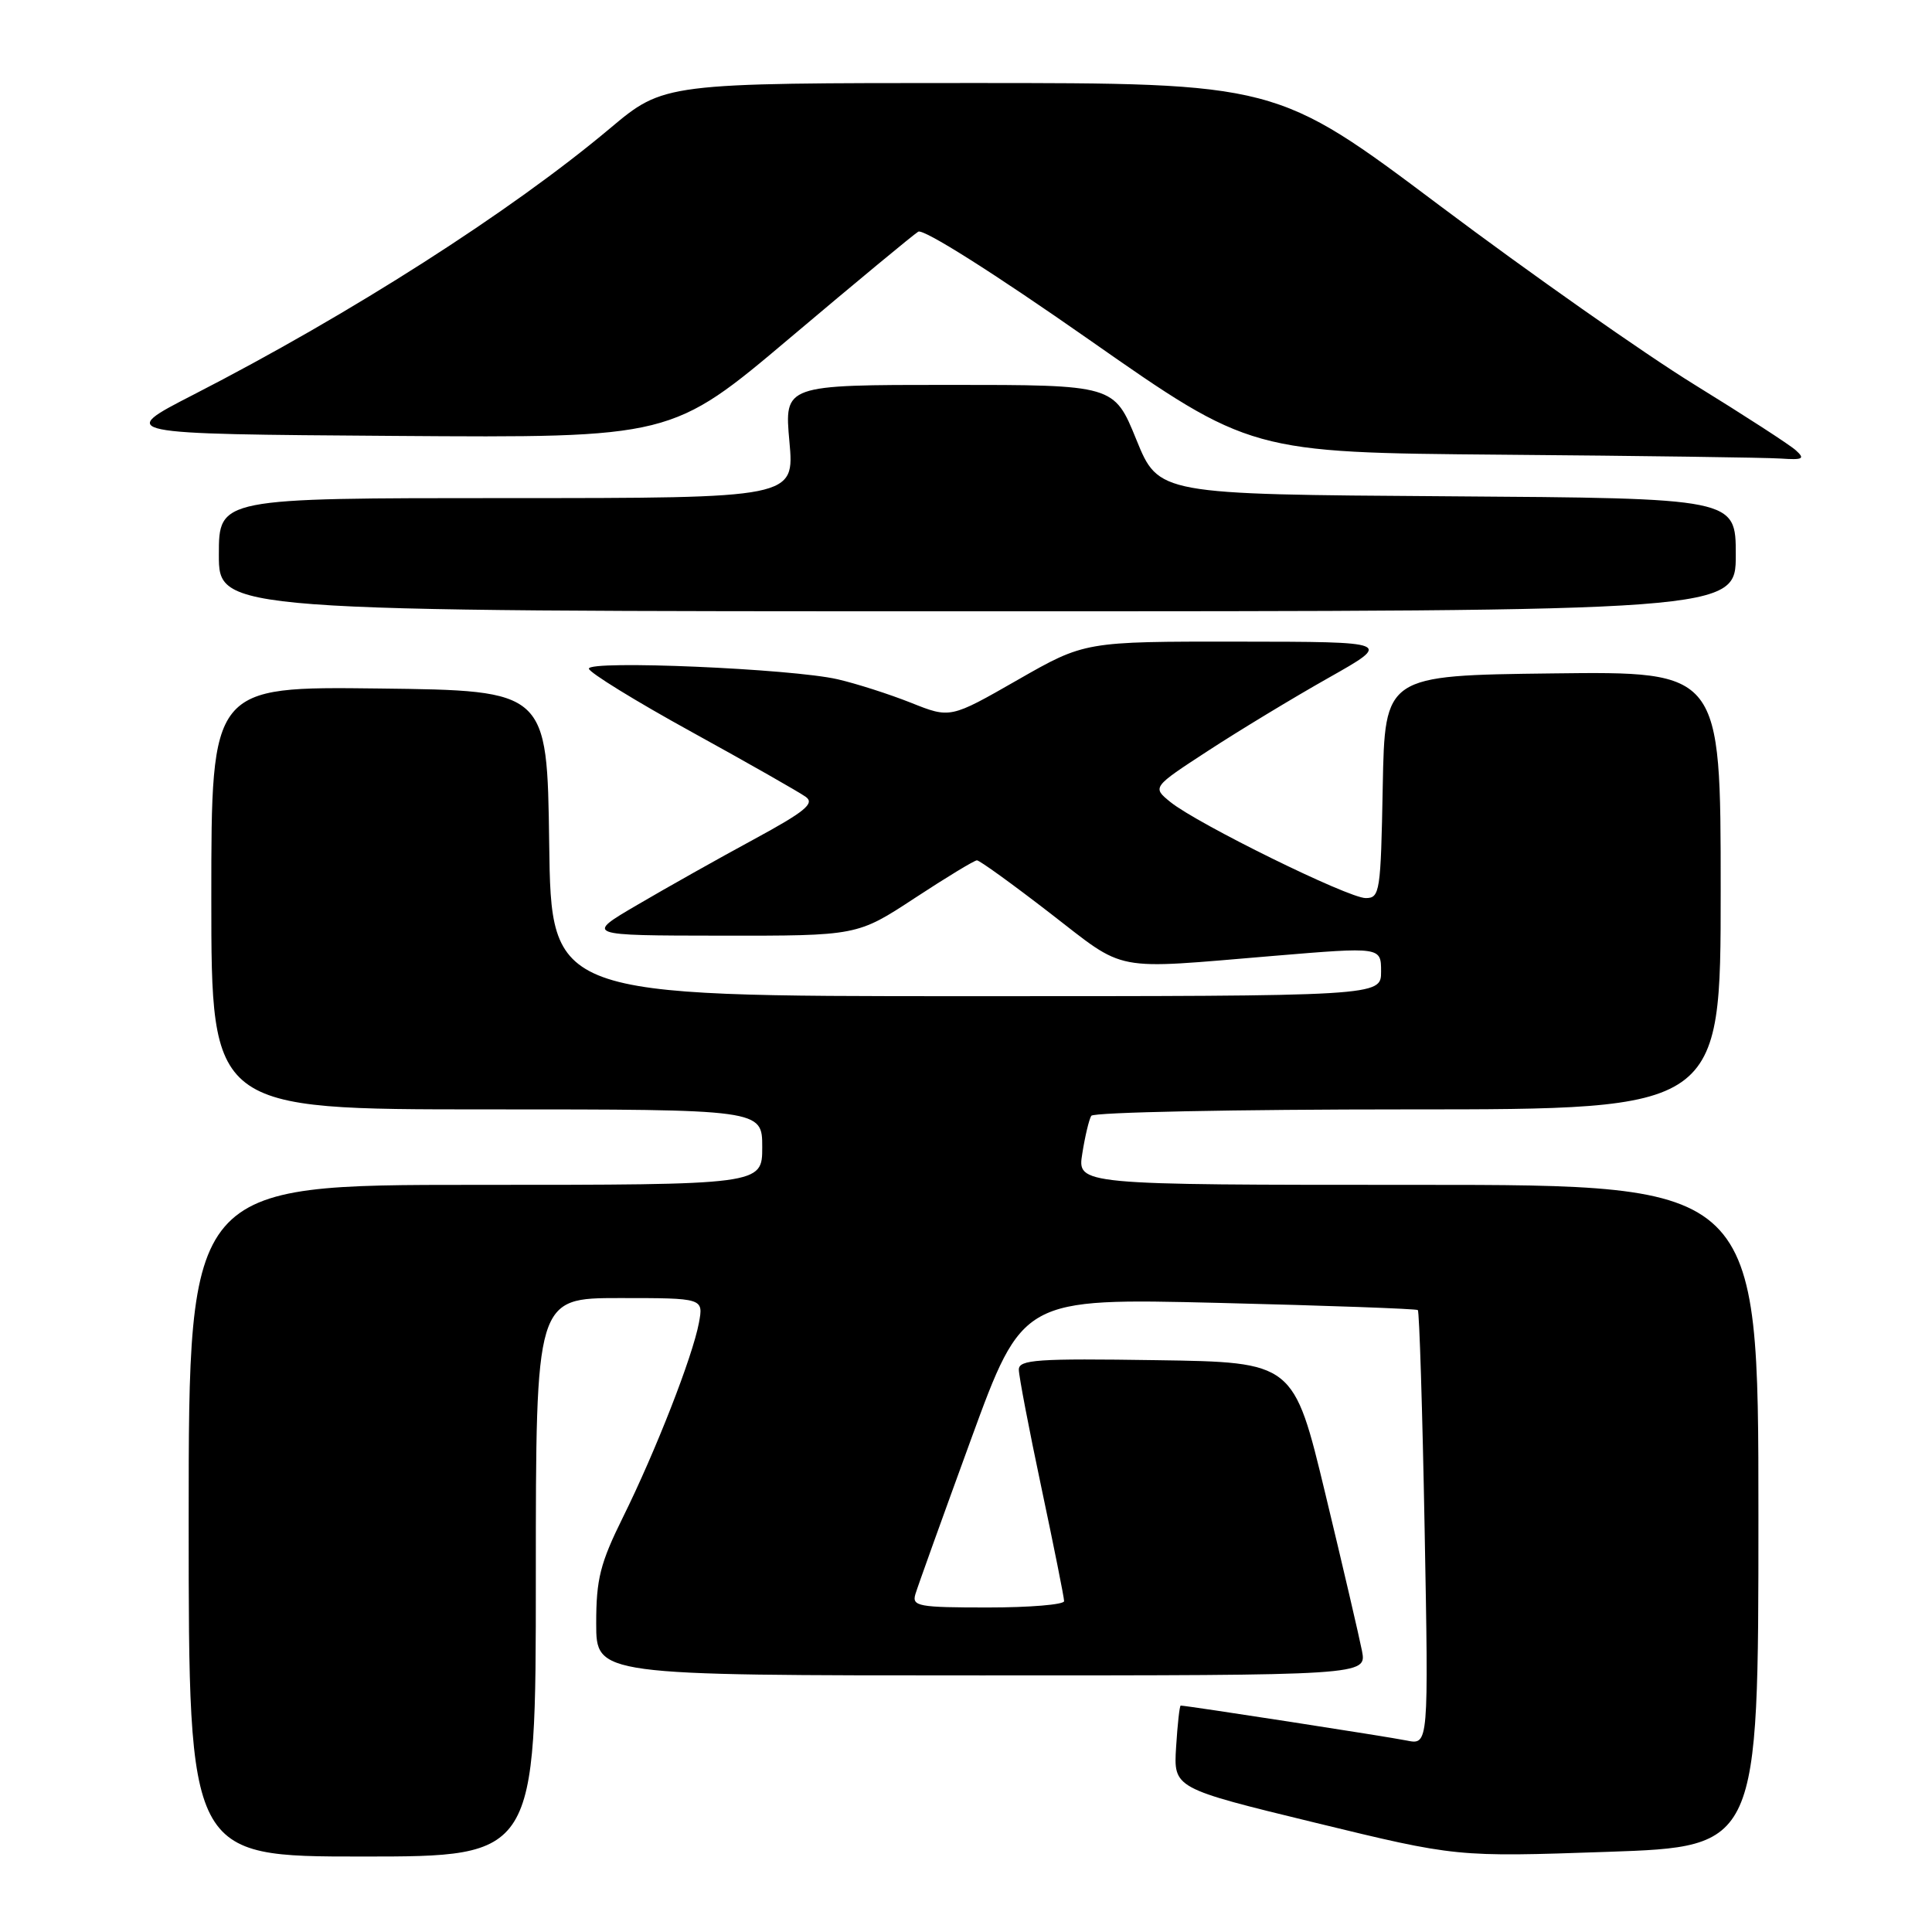 <?xml version="1.0" encoding="UTF-8" standalone="no"?>
<!DOCTYPE svg PUBLIC "-//W3C//DTD SVG 1.1//EN" "http://www.w3.org/Graphics/SVG/1.1/DTD/svg11.dtd" >
<svg xmlns="http://www.w3.org/2000/svg" xmlns:xlink="http://www.w3.org/1999/xlink" version="1.1" viewBox="0 0 256 256">
 <g >
 <path fill="currentColor"
d=" M 71.00 209.00 C 71.00 172.00 71.00 172.00 82.11 172.00 C 93.22 172.00 93.22 172.00 92.61 175.29 C 91.77 179.76 86.89 192.26 82.56 201.01 C 79.52 207.16 79.00 209.23 79.00 215.11 C 79.00 222.00 79.00 222.00 130.05 222.00 C 181.09 222.00 181.09 222.00 180.47 218.75 C 180.12 216.96 177.95 207.62 175.63 198.00 C 171.42 180.50 171.42 180.50 153.21 180.23 C 137.42 179.99 135.00 180.16 135.00 181.48 C 135.00 182.32 136.35 189.38 138.00 197.16 C 139.65 204.95 141.00 211.69 141.00 212.16 C 141.00 212.62 136.45 213.00 130.88 213.00 C 121.72 213.00 120.82 212.84 121.29 211.25 C 121.57 210.29 124.89 201.07 128.65 190.76 C 135.50 172.01 135.50 172.01 161.50 172.64 C 175.80 172.99 187.67 173.42 187.87 173.59 C 188.07 173.76 188.48 186.80 188.77 202.57 C 189.30 231.22 189.30 231.22 186.40 230.63 C 183.97 230.13 157.26 226.00 156.45 226.00 C 156.30 226.00 156.03 228.46 155.84 231.48 C 155.50 236.95 155.50 236.95 174.24 241.51 C 192.98 246.07 192.98 246.07 212.99 245.38 C 233.00 244.69 233.00 244.69 233.00 200.84 C 233.00 157.00 233.00 157.00 187.87 157.00 C 142.74 157.00 142.74 157.00 143.41 152.85 C 143.77 150.56 144.31 148.31 144.60 147.85 C 144.88 147.38 163.77 147.00 186.56 147.00 C 228.00 147.00 228.00 147.00 228.00 117.98 C 228.00 88.96 228.00 88.96 205.75 89.23 C 183.50 89.50 183.50 89.50 183.22 104.25 C 182.96 118.22 182.84 119.00 180.96 119.00 C 178.65 119.00 158.65 109.16 155.08 106.27 C 152.67 104.31 152.67 104.31 160.08 99.48 C 164.16 96.82 171.32 92.48 176.00 89.84 C 184.50 85.04 184.50 85.04 164.12 85.02 C 143.74 85.00 143.74 85.00 134.83 90.10 C 125.92 95.20 125.92 95.20 120.71 93.12 C 117.84 91.98 113.47 90.58 111.00 90.01 C 104.90 88.60 77.99 87.45 78.03 88.60 C 78.04 89.09 84.18 92.88 91.67 97.00 C 99.15 101.12 105.95 104.99 106.77 105.59 C 107.99 106.46 106.67 107.54 99.89 111.22 C 95.27 113.72 88.35 117.61 84.50 119.87 C 77.50 123.96 77.50 123.96 95.55 123.98 C 113.59 124.00 113.59 124.00 121.21 119.00 C 125.40 116.25 129.11 114.00 129.45 114.00 C 129.80 114.00 134.16 117.15 139.14 121.00 C 149.37 128.90 147.09 128.47 168.75 126.66 C 183.00 125.47 183.00 125.47 183.00 128.74 C 183.00 132.00 183.00 132.00 128.02 132.00 C 73.04 132.00 73.04 132.00 72.77 111.75 C 72.50 91.50 72.50 91.50 50.25 91.23 C 28.00 90.96 28.00 90.96 28.00 118.98 C 28.00 147.00 28.00 147.00 64.50 147.00 C 101.00 147.00 101.00 147.00 101.00 152.00 C 101.00 157.00 101.00 157.00 63.00 157.00 C 25.00 157.00 25.00 157.00 25.00 201.50 C 25.00 246.00 25.00 246.00 48.00 246.00 C 71.00 246.00 71.00 246.00 71.00 209.00 Z  M 230.00 73.51 C 230.00 66.02 230.00 66.02 191.76 65.76 C 153.52 65.50 153.52 65.50 150.57 58.25 C 147.62 51.00 147.62 51.00 125.77 51.00 C 103.92 51.00 103.92 51.00 104.60 58.50 C 105.28 66.00 105.28 66.00 67.14 66.00 C 29.00 66.00 29.00 66.00 29.00 73.50 C 29.00 81.00 29.00 81.00 129.50 81.00 C 230.00 81.00 230.00 81.00 230.00 73.51 Z  M 237.96 59.67 C 237.16 58.94 231.10 55.02 224.50 50.95 C 217.90 46.88 202.74 36.23 190.82 27.28 C 169.14 11.00 169.14 11.00 128.56 11.00 C 87.98 11.00 87.98 11.00 80.79 17.04 C 67.69 28.04 46.46 41.61 25.65 52.29 C 15.50 57.50 15.50 57.50 52.24 57.76 C 88.99 58.02 88.99 58.02 104.74 44.72 C 113.41 37.40 121.03 31.09 121.67 30.70 C 122.36 30.28 131.69 36.18 144.27 44.98 C 165.70 59.97 165.70 59.97 199.10 60.25 C 217.47 60.40 234.06 60.63 235.96 60.76 C 238.91 60.96 239.21 60.80 237.96 59.67 Z "/>
</g>
</svg>